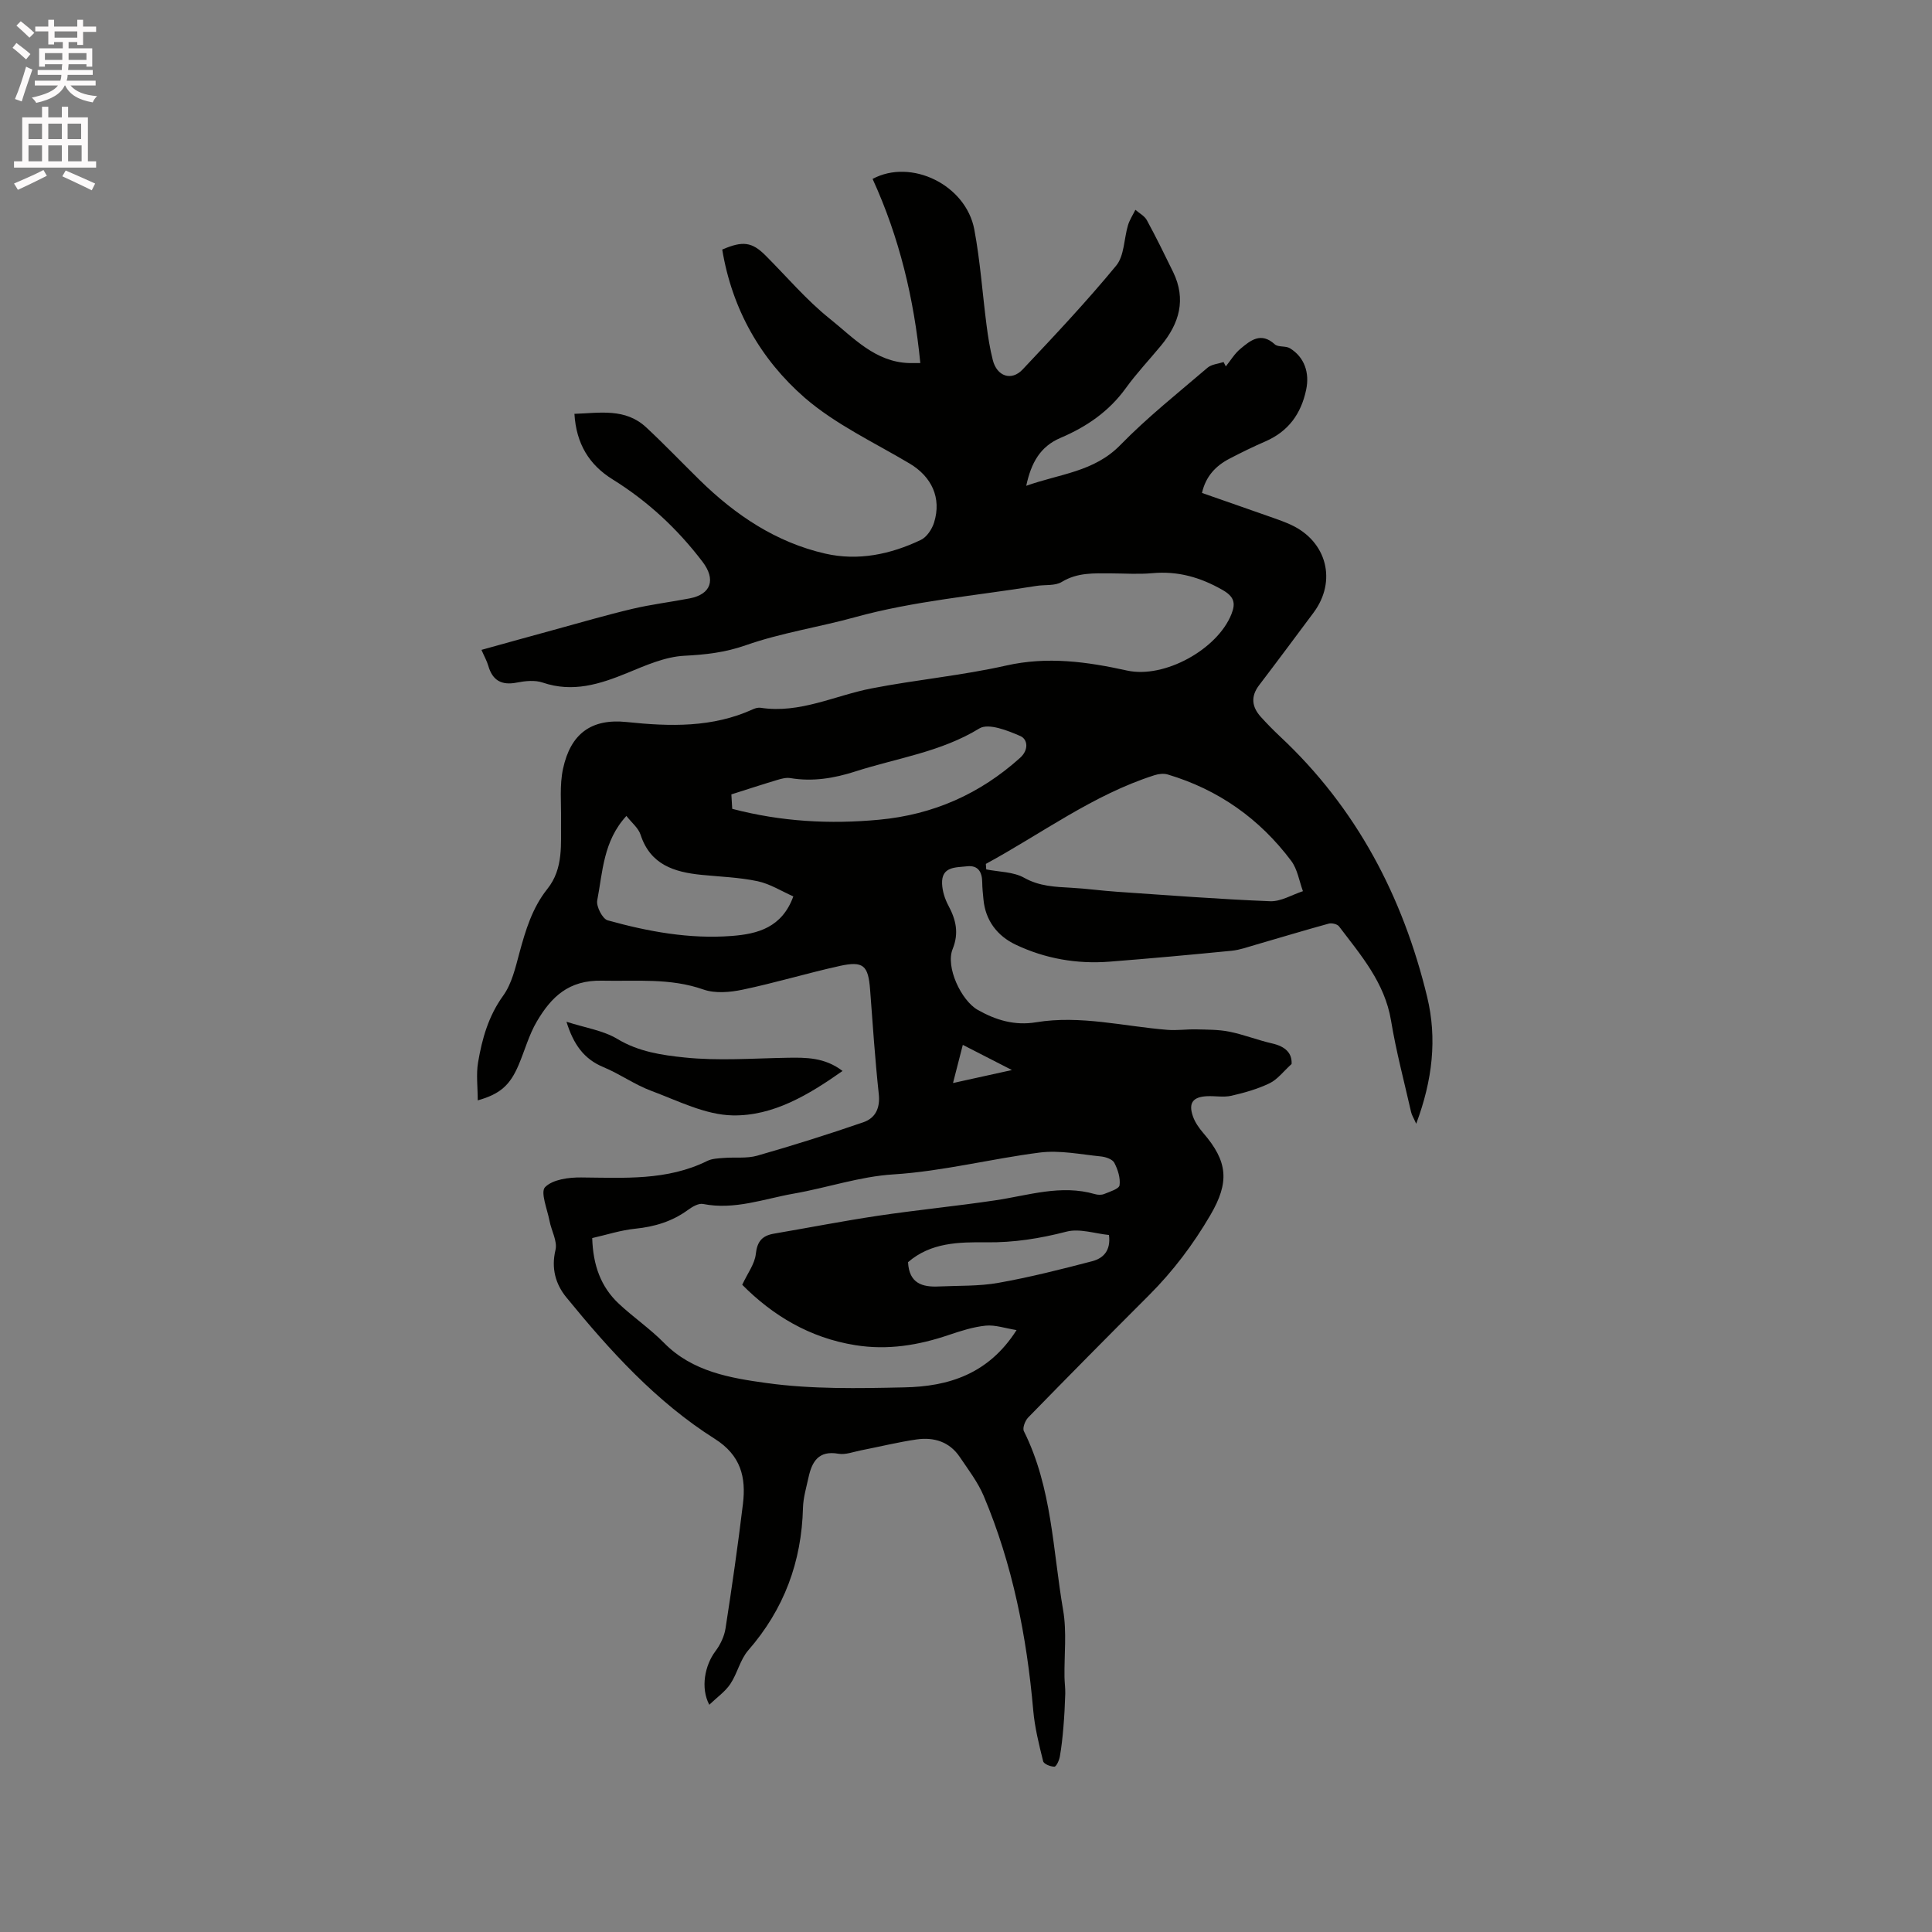 <svg enable-background="new 0 0 400 400" viewBox="0 0 400 400" xmlns="http://www.w3.org/2000/svg"><rect x="0" y="0" width="400" height="400" fill="#808080" stroke="none"/><path d="m2.6 9.9.8-1c.9.7 1.9 1.4 2.9 2.3l-.9 1.1c-1.1-1-2-1.8-2.8-2.4zm.5 10.6c.9-2.1 1.6-4.3 2.3-6.7.4.2.8.4 1.3.6-.7 2.1-1.5 4.3-2.2 6.6zm.3-15.2.9-.9c1 .8 2 1.6 2.8 2.4l-1 1c-.9-.9-1.8-1.7-2.7-2.5zm12.6-1.2h1.2v1.4h2.7v1.1h-2.7v2.7h-1.2v-.6h-1.8v1.3h4.9v3.8h-1.2v-.5h-3.7c0 .4-.1.9-.1 1.2h5.1v1h-5.2c0 .5-.1.9-.2 1.2h6v1h-5.2c1.1 1.3 2.9 2 5.5 2.2-.4.4-.7.8-.9 1.3-2.9-.5-4.8-1.6-5.7-3.5h-.1c-.8 1.7-2.7 2.9-5.9 3.6-.2-.4-.6-.8-.9-1.1 2.8-.6 4.6-1.4 5.4-2.5h-4.8v-1h5.3c.1-.3.2-.7.2-1.2h-4.9v-1h5c0-.4 0-.8.1-1.2h-3.6v.5h-1.2v-3.8h4.9v-1.3h-1.8v.5h-1.2v-2.7h-2.7v-1h2.7v-1.4h1.2v1.4h4.8zm-6.7 8.3h3.6c0-.4 0-.9 0-1.4h-3.6zm1.9-4.6h4.8v-1.3h-4.7v1.3zm6.7 3.2h-3.7v1.4h3.7z" fill="#fcfafa"/><path d="m8.7 22.1h1.3v2.2h2.8v-2.2h1.3v2.2h4.1v9.1h1.7v1.3h-17v-1.3h1.7v-9.1h4.1zm.3 13.1.7 1.2c-1.8.9-3.8 1.9-6 2.9-.2-.4-.5-.8-.8-1.3 2.3-1 4.4-1.9 6.1-2.8zm-3.1-6.4h2.8v-3.2h-2.8zm0 4.6h2.8v-3.3h-2.8zm4.1-4.6h2.8v-3.2h-2.8zm0 4.6h2.8v-3.3h-2.8zm3.6 1.9c2.1.9 4.1 1.8 6.1 2.7l-.7 1.4c-2.2-1.1-4.2-2-6.1-2.9zm3.2-9.7h-2.8v3.2h2.8zm-2.7 7.8h2.8v-3.3h-2.8z" fill="#fcfafa"/><g fill="#010100"><path d="m149.53 51.67c4.25-1.85 6.16-1.56 8.91 1.17 4.43 4.42 8.51 9.28 13.37 13.16 4.89 3.91 9.39 8.97 16.45 9.17.52.01 1.03 0 2.28 0-1.3-13.35-4.35-26.05-9.88-38.13 7.98-4.28 19.31 1.21 21.06 10.47 1.23 6.55 1.68 13.24 2.54 19.86.31 2.41.69 4.83 1.29 7.18.85 3.37 3.86 4.41 6.18 1.94 6.61-7.02 13.24-14.06 19.37-21.5 1.69-2.06 1.6-5.56 2.44-8.37.34-1.11 1.01-2.13 1.53-3.18.81.71 1.89 1.26 2.37 2.14 1.92 3.53 3.69 7.14 5.45 10.75 2.74 5.65 1.28 10.64-2.51 15.22-2.43 2.94-5.07 5.73-7.3 8.82-3.48 4.82-8.13 8-13.47 10.27-4.25 1.8-6.11 5.16-7.14 9.94 6.95-2.48 14.05-2.88 19.46-8.42 5.61-5.75 11.96-10.79 18.08-16.03.83-.71 2.2-.8 3.32-1.17.15.3.3.6.46.9.99-1.23 1.82-2.64 3.01-3.63 2.08-1.74 4.26-3.56 7.12-.95.71.65 2.27.28 3.16.83 3.01 1.85 4.08 5.09 3.35 8.56-1.05 5.02-3.69 8.65-8.45 10.72-2.52 1.09-5 2.31-7.44 3.58-2.84 1.48-4.91 3.65-5.68 7.09 4.95 1.73 9.91 3.45 14.86 5.2 1.2.42 2.4.86 3.55 1.39 7.46 3.44 9.56 11.66 4.68 18.2-3.74 5.01-7.47 10.04-11.26 15.01-1.78 2.33-1.52 4.48.33 6.54 1.28 1.42 2.62 2.78 4.01 4.09 15.81 14.78 25.42 33.12 30.45 53.92 2.08 8.6 1.12 17.19-2.27 26.25-.56-1.26-.93-1.82-1.06-2.43-1.43-6.3-3.1-12.56-4.15-18.92-1.3-7.86-6.24-13.54-10.77-19.51-.36-.48-1.51-.75-2.14-.57-5.07 1.39-10.1 2.92-15.15 4.38-1.62.47-3.25 1.06-4.91 1.23-8.42.83-16.85 1.6-25.29 2.26-6.78.53-13.37-.62-19.48-3.53-3.76-1.79-6.25-4.98-6.65-9.39-.11-1.16-.24-2.33-.25-3.49-.02-2.14-.83-3.6-3.18-3.33-2.31.26-5.29.01-5.13 3.62.06 1.52.57 3.13 1.29 4.48 1.58 2.94 2.24 5.71.89 9.04-1.5 3.71 1.79 10.65 5.19 12.58 3.81 2.16 7.7 3.3 12.1 2.57 9.17-1.51 18.14.85 27.19 1.57 1.98.16 3.98-.15 5.97-.1 2.29.06 4.63.03 6.86.48 3 .61 5.88 1.76 8.87 2.44 2.67.61 4.13 1.97 4 4.25-1.72 1.56-2.93 3.21-4.56 3.99-2.49 1.2-5.22 1.97-7.93 2.59-1.62.36-3.38 0-5.07.09-2.89.15-3.83 1.41-2.87 4.16.43 1.25 1.26 2.42 2.13 3.44 5.16 5.97 5.44 10.24 1.49 17-3.55 6.08-7.73 11.62-12.71 16.6-8.4 8.39-16.74 16.83-25.02 25.32-.63.65-1.21 2.17-.89 2.82 5.84 11.68 5.98 24.61 8.13 37.07.78 4.5.21 9.24.28 13.86.02 1.15.19 2.31.16 3.46-.07 2.29-.19 4.59-.38 6.87-.17 2.06-.39 4.13-.75 6.16-.14.77-.73 2.05-1.12 2.05-.81 0-2.19-.55-2.33-1.13-.86-3.47-1.74-6.99-2.05-10.54-1.34-15.28-4.27-30.19-10.25-44.37-1.22-2.88-3.2-5.46-4.97-8.09-2.13-3.16-5.36-4.13-8.92-3.62-3.87.56-7.68 1.51-11.53 2.26-1.55.3-3.2.96-4.67.7-4.11-.72-5.47 1.63-6.19 4.92-.45 2.07-1.08 4.15-1.14 6.24-.28 11.22-3.92 21.04-11.34 29.55-1.68 1.93-2.25 4.79-3.71 6.97-1.07 1.59-2.76 2.76-4.35 4.29-1.86-3.51-.9-8.2 1.26-11.07 1.02-1.35 1.84-3.07 2.1-4.72 1.33-8.58 2.57-17.19 3.61-25.81.66-5.51-.43-10.04-5.84-13.46-12.13-7.67-21.71-18.25-30.72-29.28-2.23-2.73-3.17-6-2.25-9.83.43-1.8-.86-3.99-1.24-6.02-.46-2.4-1.93-5.96-.91-6.98 1.59-1.6 4.91-2.03 7.48-2 8.88.07 17.76.7 26.09-3.42.99-.49 2.24-.53 3.39-.62 2.32-.19 4.77.15 6.96-.47 7.38-2.11 14.71-4.42 21.97-6.92 2.49-.86 3.51-2.93 3.19-5.85-.77-7.16-1.25-14.35-1.79-21.54-.38-5.08-1.37-6.06-6.35-4.96-6.71 1.49-13.31 3.49-20.04 4.9-2.61.55-5.69.82-8.12-.03-6.93-2.44-13.91-1.67-20.99-1.83-6.95-.16-10.52 3.4-13.49 8.42-1.65 2.79-2.51 6.04-3.8 9.06-1.76 4.13-3.78 5.99-8.45 7.3 0-2.79-.35-5.39.07-7.87.83-4.89 2.14-9.58 5.2-13.81 1.78-2.47 2.53-5.78 3.35-8.82 1.28-4.73 2.67-9.36 5.79-13.27 3.4-4.25 2.77-9.32 2.84-14.25.05-3.56-.33-7.22.41-10.64 1.57-7.28 5.88-10.44 13.2-9.67 8.96.94 17.75 1.19 26.18-2.67.47-.21 1.06-.36 1.55-.28 8.11 1.24 15.31-2.53 22.93-4.01 9.24-1.8 18.68-2.66 27.86-4.73 8.58-1.94 16.75-.8 25.06 1.03 7.7 1.7 18.71-4.37 21.61-11.69.91-2.29.56-3.63-1.89-5.02-4.58-2.61-9.23-3.93-14.5-3.45-2.84.26-5.72.05-8.59.04-3.48-.01-6.9-.21-10.15 1.77-1.4.86-3.5.54-5.28.83-12.54 2.03-25.34 3.11-37.51 6.47-7.53 2.08-15.3 3.24-22.6 5.8-4.32 1.52-8.34 1.96-12.78 2.19-3.98.21-7.98 1.99-11.77 3.55-5.71 2.34-11.3 4.12-17.53 2-1.61-.55-3.62-.34-5.35 0-3.16.62-5.04-.42-5.92-3.49-.29-1-.82-1.92-1.41-3.28 5.12-1.42 10.07-2.8 15.02-4.15 5.41-1.48 10.8-3.06 16.26-4.35 3.89-.92 7.89-1.4 11.83-2.16 4.48-.86 5.43-3.94 2.67-7.57-5.19-6.83-11.35-12.55-18.64-17.08-4.8-2.98-7.52-7.32-7.89-13.56 5.25-.17 10.53-1.24 14.88 2.82 3.79 3.53 7.37 7.28 11.07 10.91 7.39 7.24 15.79 12.88 25.98 15.21 6.84 1.56 13.52.15 19.78-2.83 1.23-.58 2.32-2.22 2.75-3.6 1.59-5.1-.5-9.5-5.06-12.22-7.35-4.37-15.32-8.09-21.71-13.61-9.14-7.97-15.04-18.32-17.09-30.69zm60.94 223.71c-2.38-.38-4.42-1.11-6.38-.92-2.59.26-5.16 1.09-7.65 1.93-6.31 2.14-12.67 3.19-19.37 2.11-9.48-1.52-17.12-6.17-23.4-12.5 1.13-2.42 2.59-4.32 2.81-6.36.28-2.61 1.31-3.8 3.73-4.22 7.19-1.23 14.36-2.63 21.57-3.71 8.06-1.2 16.19-1.99 24.25-3.19 6.86-1.01 13.61-3.34 20.67-1.29.59.17 1.34.2 1.89-.02 1.17-.48 3.09-1.06 3.2-1.81.21-1.49-.35-3.26-1.08-4.65-.38-.74-1.77-1.22-2.76-1.32-4.21-.42-8.53-1.33-12.65-.81-10.15 1.29-20.07 3.88-30.38 4.53-6.91.43-13.68 2.77-20.56 3.97-6.2 1.09-12.27 3.44-18.8 2.15-.93-.19-2.23.58-3.12 1.23-3.27 2.39-6.9 3.48-10.91 3.89-2.99.3-5.92 1.26-8.92 1.94.17 5.61 1.78 10.1 5.52 13.6 3.02 2.82 6.48 5.18 9.37 8.12 5.86 5.96 13.74 7.26 21.18 8.29 9.39 1.3 19.03 1.11 28.55.9 9.08-.18 17.41-2.7 23.24-11.86zm-6.36-96.52c.03.38.06.76.08 1.14 2.64.53 5.62.48 7.86 1.74 3.17 1.77 6.38 1.87 9.73 2.06 3.17.17 6.32.62 9.49.83 10.56.72 21.11 1.54 31.69 1.96 2.24.09 4.53-1.34 6.8-2.08-.78-2.11-1.13-4.55-2.43-6.28-6.54-8.72-15.07-14.75-25.56-17.88-.83-.25-1.9-.13-2.75.15-12.73 4.06-23.35 12.09-34.91 18.36zm-52.69-14.39c.05.74.11 1.86.18 2.99 10.17 2.67 20.24 3.21 30.46 2.25 11.16-1.05 20.81-5.32 29.13-12.8 1.89-1.7 1.54-3.87.08-4.51-2.64-1.16-6.62-2.73-8.49-1.59-8 4.9-17.08 6.14-25.69 8.91-4.41 1.42-8.82 2.15-13.44 1.38-.88-.15-1.88.12-2.76.39-2.99.89-5.96 1.87-9.47 2.98zm-21.73 4.46c-4.8 5.22-4.9 11.57-6.04 17.49-.24 1.24 1.09 3.82 2.15 4.12 8.37 2.33 16.92 3.91 25.68 3.24 5.43-.41 10.43-1.76 12.77-8.19-2.43-1.07-4.8-2.59-7.38-3.14-3.8-.81-7.74-.93-11.63-1.32-5.64-.57-10.58-2.08-12.61-8.29-.45-1.41-1.85-2.51-2.94-3.91zm58.31 92.39c.22 4.4 2.96 5.19 6.35 5.03 4.12-.19 8.32-.03 12.35-.75 6.54-1.16 13-2.8 19.43-4.48 2.22-.58 3.9-2.12 3.47-5.43-2.89-.28-6.08-1.4-8.8-.69-5.49 1.42-10.9 2.28-16.57 2.21-5.69-.06-11.51.02-16.23 4.11zm9.31-37.09c4.18-.92 7.75-1.71 12.2-2.69-3.94-2.02-6.91-3.54-10.17-5.21-.67 2.63-1.27 4.94-2.03 7.9z"/><path d="m117.28 211.54c3.88 1.26 7.59 1.79 10.55 3.57 4.37 2.64 9.23 3.35 13.89 3.83 7.01.73 14.16.18 21.24.06 3.93-.07 7.79-.09 11.48 2.73-7.03 4.96-14.38 9.35-22.73 9.2-5.66-.1-11.34-3.02-16.86-5.08-3.43-1.27-6.5-3.49-9.89-4.9-4.09-1.69-6.23-4.74-7.68-9.41z"/></g></svg>